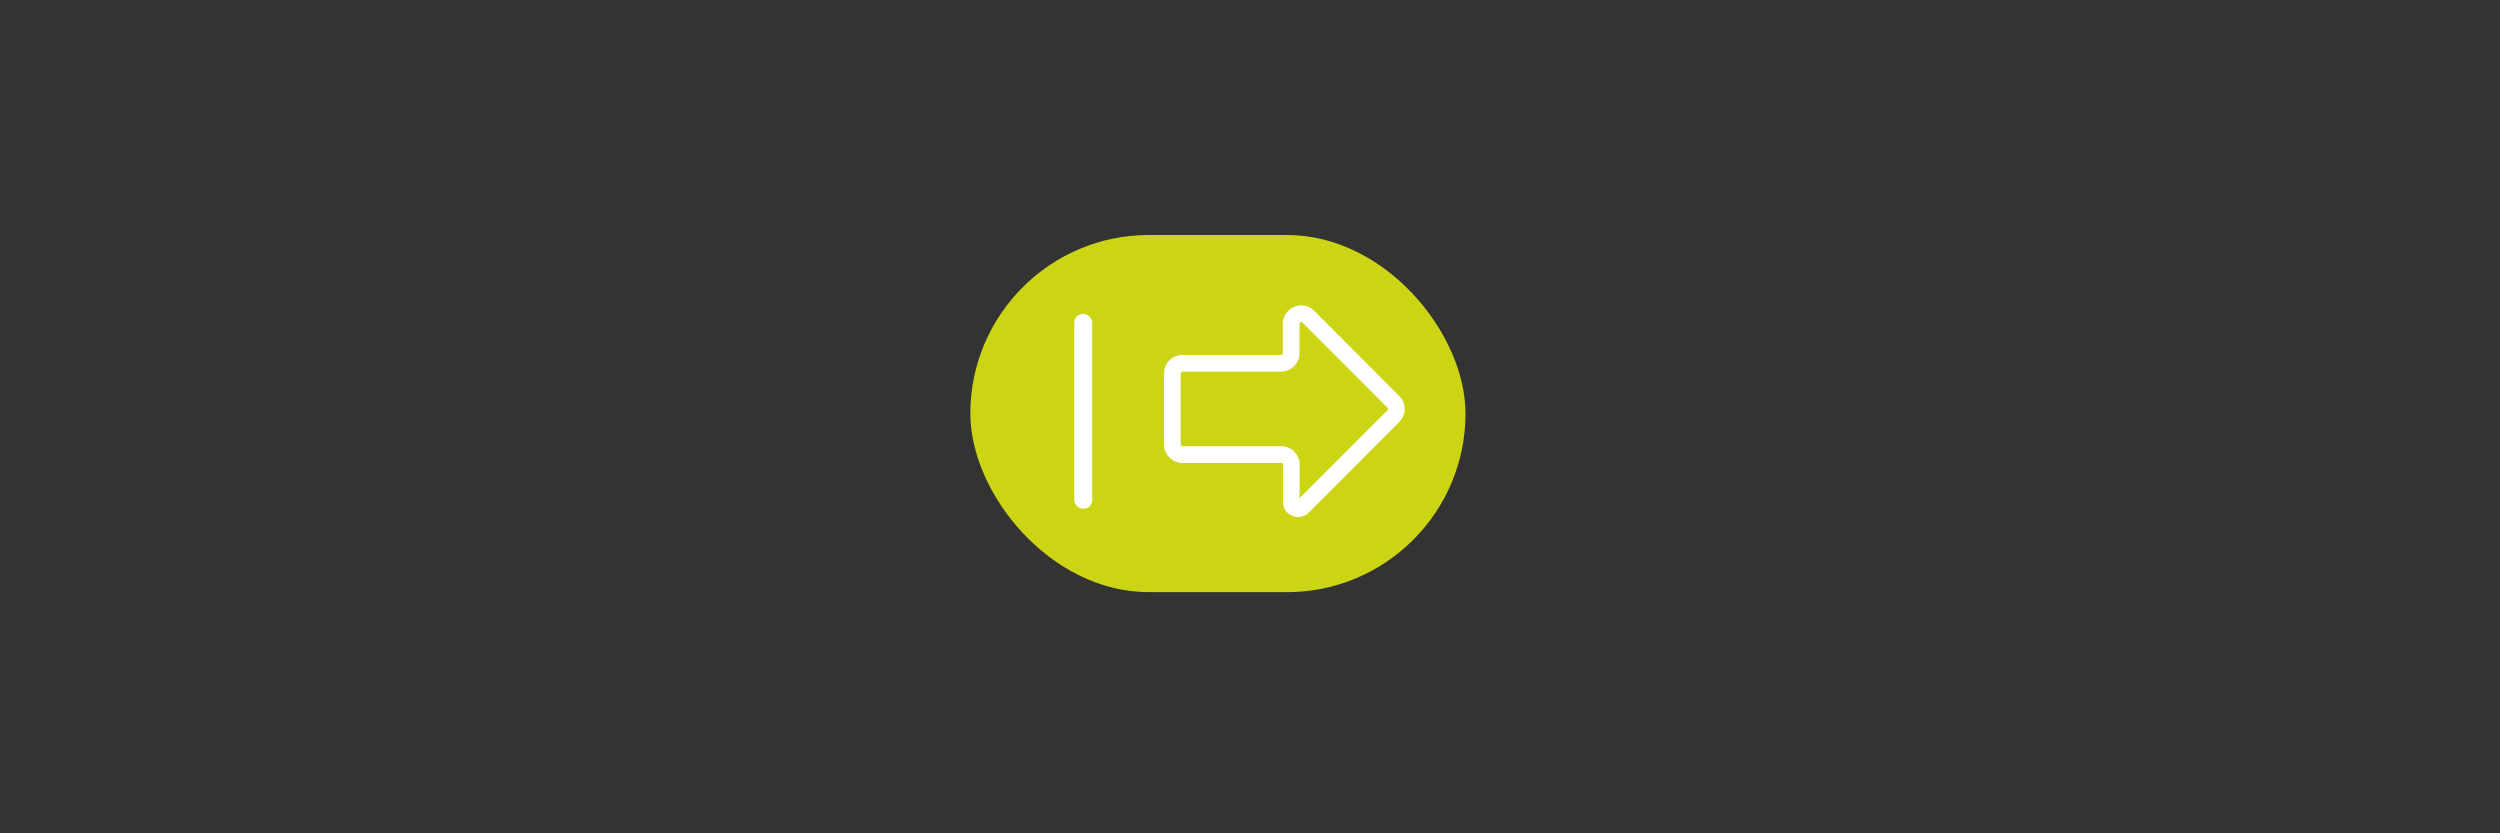 <svg xmlns="http://www.w3.org/2000/svg" viewBox="0 0 300 100"><rect x="0" y="0" width="300" height="100" fill="#333333" stroke="none"/><defs><style>.cls-1{fill:#ccd513;}.cls-2{fill:none;stroke:#fff;stroke-miterlimit:10;stroke-width:2px;}.cls-3{fill:#fff;}</style></defs><title>dalej_normal</title><g id="Warstwa_1" data-name="Warstwa 1"><rect class="cls-1" x="116.44" y="28.2" width="59.42" height="42.86" rx="21.43"/></g><g id="Warstwa_2" data-name="Warstwa 2"><path class="cls-2" d="M141.89,54.55h11.86a1.2,1.2,0,0,1,1.2,1.2v4.48a.82.82,0,0,0,1.39.58l10.87-10.88a1.2,1.2,0,0,0,0-1.7L157,38a1.21,1.21,0,0,0-2.06.85v3.54a1.2,1.2,0,0,1-1.2,1.2H141.89a1.21,1.21,0,0,0-1.2,1.21v8.53A1.2,1.2,0,0,0,141.89,54.55Z"/><rect class="cls-3" x="128.9" y="37.67" width="2.15" height="23.38" rx="1.03" transform="translate(259.96 98.72) rotate(-180)"/></g></svg>